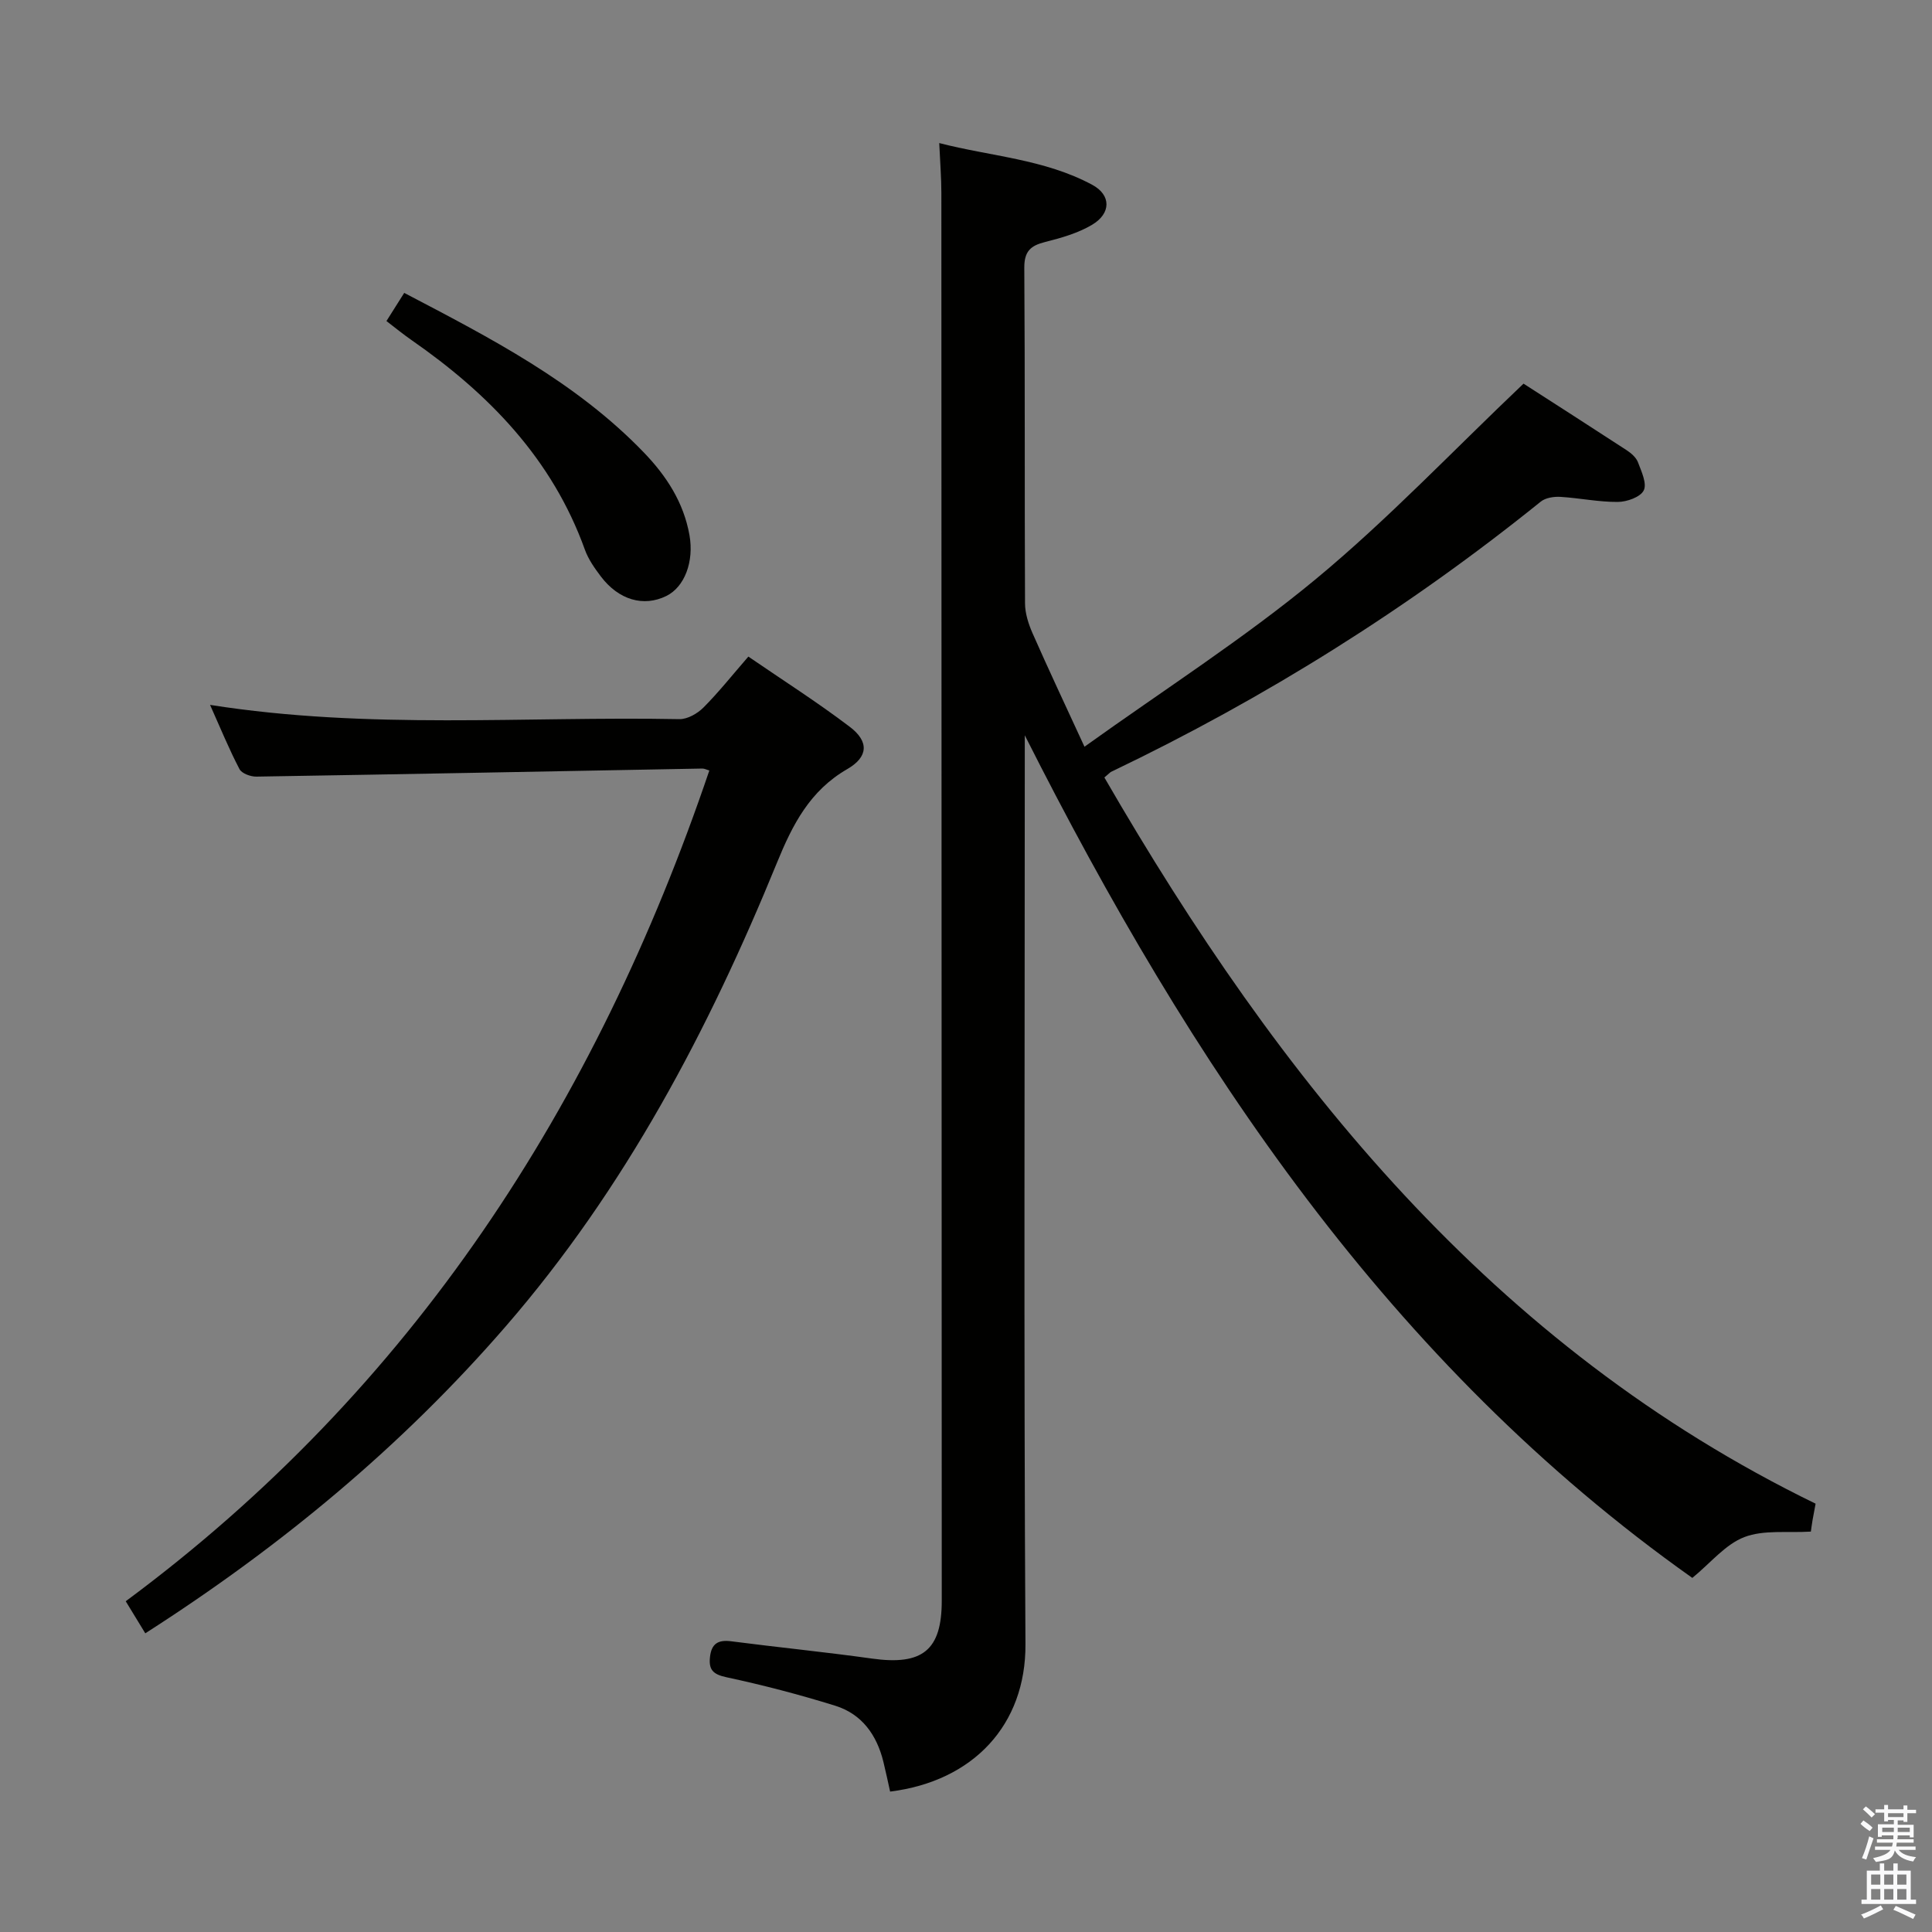 <svg enable-background="new 0 0 400 400" viewBox="0 0 400 400" xmlns="http://www.w3.org/2000/svg"><rect x="0" y="0" width="400" height="400" fill="#808080" stroke="none"/><path d="m385.2 377.6.6-.7c.6.4 1.3.9 1.9 1.5l-.6.7c-.8-.5-1.4-1-1.9-1.5zm.3 7.1c.6-1.4 1.1-2.9 1.5-4.5.3.1.6.3.9.4-.5 1.4-1 2.9-1.5 4.4zm.2-10.1.6-.6c.7.5 1.3 1.1 1.9 1.6l-.7.7c-.6-.6-1.2-1.2-1.8-1.7zm8.4-.8h.8v.9h1.8v.7h-1.8v1.8h-.8v-.3h-1.2v.9h3.3v2.6h-.8v-.4h-2.5c0 .3 0 .6-.1.8h3.4v.7h-3.5c0 .3-.1.6-.1.8h4v.7h-3.5c.7.9 1.9 1.3 3.6 1.5-.2.2-.4.5-.6.9-1.9-.3-3.2-1.1-3.8-2.3-.5 2.1-1.8 2-3.9 2.4-.2-.3-.4-.5-.6-.8 1.9-.4 3.1-.9 3.6-1.7h-3.2v-.7h3.5c.1-.2.1-.5.2-.8h-3.3v-.7h3.4c0-.2 0-.5 0-.8h-2.4v.3h-.8v-2.6h3.3v-.9h-1.2v.3h-.8v-1.8h-1.8v-.7h1.8v-.9h.8v.9h3.2zm-4.4 5.5h2.4c0-.3 0-.6 0-.9h-2.4zm1.2-3.1h3.2v-.8h-3.2zm4.4 2.2h-2.4v.9h2.5v-.9z" fill="#fafafb"/><path d="m389.2 385.8h.9v1.5h1.9v-1.5h.9v1.5h2.7v6h1.1v.9h-11.3v-.9h1.1v-6h2.7zm.2 8.7.5.8c-1.2.6-2.5 1.3-4 1.9-.2-.3-.3-.6-.6-.8 1.6-.6 3-1.3 4.1-1.9zm-2-4.3h1.9v-2.1h-1.9zm0 3.1h1.9v-2.2h-1.9zm2.7-3.1h1.9v-2.1h-1.9zm0 3.1h1.9v-2.2h-1.9zm2.4 1.3c1.4.6 2.7 1.2 4.1 1.8l-.5.9c-1.5-.7-2.8-1.4-4.1-1.9zm2.2-6.5h-1.9v2.1h1.9zm-1.9 5.2h1.9v-2.2h-1.9z" fill="#fafafb"/><g fill="#010100"><path d="m228.65 160.97c36.32 62.8 80.35 117.78 147.25 150.35-.28 1.52-.47 2.46-.63 3.4-.16.96-.29 1.93-.35 2.38-4.84.3-9.74-.41-13.78 1.14-3.92 1.51-6.96 5.33-10.76 8.45-62.68-44.36-103.88-106.42-138.21-174.46v5.22c0 60.99-.22 121.97.14 182.96.1 16.72-10.81 28.37-28.02 30.52-.46-2.05-.89-4.12-1.4-6.19-1.36-5.53-4.44-9.86-9.94-11.58-7.42-2.31-14.97-4.28-22.57-5.91-2.8-.6-3.68-1.58-3.38-4.22.31-2.74 1.69-3.57 4.38-3.22 9.71 1.26 19.46 2.22 29.16 3.58 10.45 1.46 14.45-1.72 14.44-12-.02-97.14-.04-194.29-.08-291.43 0-3.15-.26-6.29-.44-10.34 10.62 2.75 21.78 3.31 31.69 8.65 3.91 2.11 3.92 5.9-.03 8.26-2.92 1.74-6.39 2.73-9.73 3.57-3.03.75-4.34 1.94-4.32 5.35.16 23.16.04 46.32.15 69.48.01 2.06.71 4.24 1.55 6.16 3.27 7.42 6.72 14.75 10.76 23.51 16.5-11.83 32.93-22.33 47.84-34.66 14.93-12.35 28.34-26.53 43.06-40.51 6.31 4.06 13.84 8.88 21.32 13.76.95.62 1.99 1.51 2.37 2.51.72 1.9 1.9 4.42 1.2 5.83-.69 1.39-3.49 2.38-5.37 2.39-3.96.03-7.92-.81-11.9-1.05-1.35-.08-3.07.19-4.06.99-27.45 22.14-57.13 40.71-88.93 55.93-.27.14-.49.42-1.41 1.18z"/><path d="m43.49 145.94c32.94 5.19 65.11 2.33 97.17 2.95 1.67.03 3.73-1.15 4.97-2.39 3.15-3.16 5.93-6.67 9.31-10.56 7.16 4.91 14.3 9.45 21.01 14.55 3.98 3.02 3.85 6.21-.53 8.74-7.76 4.47-11.35 11.53-14.55 19.37-14.15 34.64-31.46 67.5-56.14 95.98-21.51 24.83-46.54 45.59-74.65 63.58-1.27-2.08-2.53-4.15-4.05-6.64 59.38-43.97 97.37-102.83 120.83-172-.58-.16-1.02-.41-1.46-.4-30.77.57-61.54 1.17-92.32 1.67-1.19.02-3.03-.65-3.5-1.56-2.14-4.09-3.89-8.37-6.09-13.29z"/><path d="m80.01 66.47c1.23-1.95 2.37-3.75 3.68-5.83 17.82 9.33 35.53 18.43 49.59 33.02 4.67 4.84 8.26 10.33 9.47 17.15.96 5.43-.98 10.71-4.81 12.59-4.7 2.3-9.84.83-13.54-4.05-1.29-1.71-2.59-3.55-3.3-5.53-6.76-18.8-19.89-32.29-35.9-43.41-1.76-1.22-3.41-2.58-5.19-3.94z"/></g></svg>